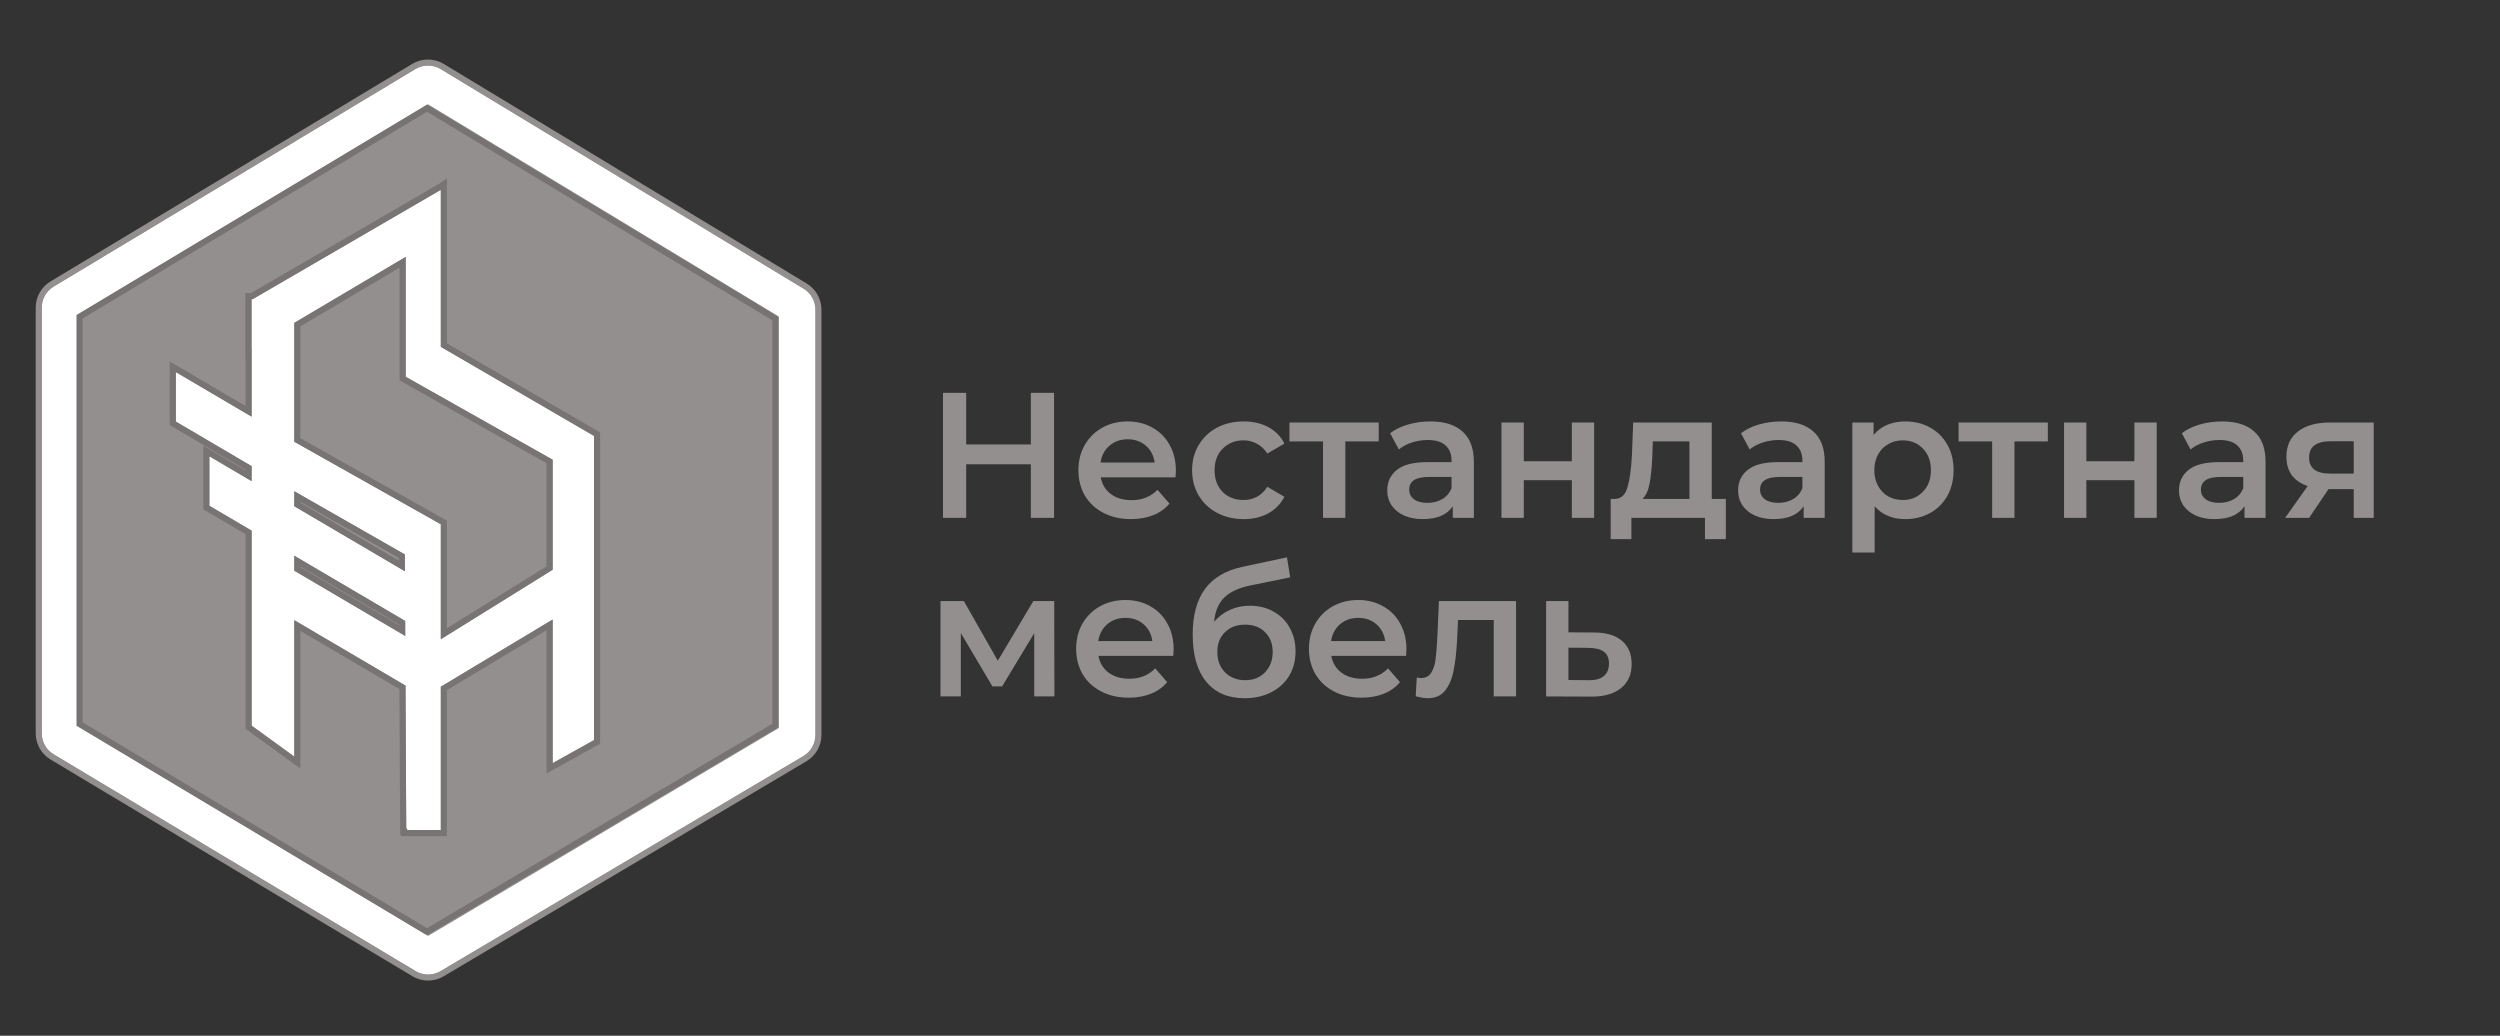 <svg width="210" height="87" viewBox="0 0 210 87" fill="none" xmlns="http://www.w3.org/2000/svg">
<rect x="0" y="0" width="210" height="87" fill="#333333" stroke="none"/>
<path d="M68.489 26.009C68.489 25.292 68.114 24.627 67.501 24.256L37.013 5.808C36.363 5.415 35.548 5.413 34.897 5.805L4.507 24.08C3.891 24.451 3.514 25.117 3.514 25.836V61.602C3.514 62.323 3.892 62.99 4.51 63.36L34.909 81.564C35.554 81.95 36.359 81.952 37.006 81.569L67.485 63.502C68.108 63.133 68.489 62.463 68.489 61.739V26.009Z" fill="#928F8E"/>
<path fill-rule="evenodd" clip-rule="evenodd" d="M37.277 5.37L67.765 23.817C68.531 24.281 69 25.112 69 26.009V61.739C69 62.644 68.523 63.481 67.745 63.943L37.266 82.009C36.457 82.489 35.451 82.487 34.644 82.003L4.245 63.8C3.473 63.337 3 62.503 3 61.602V25.836C3 24.937 3.471 24.104 4.241 23.641L34.631 5.366C35.446 4.877 36.464 4.878 37.277 5.37ZM67.499 24.256C68.113 24.627 68.488 25.292 68.488 26.009V61.739C68.488 62.463 68.106 63.133 67.484 63.502L37.005 81.569C36.358 81.952 35.553 81.95 34.907 81.564L4.509 63.36C3.891 62.99 3.512 62.323 3.512 61.602V25.836C3.512 25.117 3.889 24.451 4.505 24.08L34.895 5.805C35.547 5.414 36.362 5.415 37.012 5.808L67.499 24.256Z" fill="#928F8E"/>
<path fill-rule="evenodd" clip-rule="evenodd" d="M35.951 8.758L6.587 26.415V61.022L35.964 78.614L65.416 61.156V26.586L35.951 8.758ZM67.501 24.256C68.114 24.627 68.489 25.292 68.489 26.009V61.739C68.489 62.463 68.108 63.133 67.485 63.502L37.006 81.569C36.359 81.952 35.554 81.95 34.909 81.564L4.51 63.36C3.892 62.99 3.514 62.323 3.514 61.602V25.836C3.514 25.117 3.891 24.451 4.507 24.08L34.897 5.805C35.548 5.413 36.363 5.415 37.013 5.808L67.501 24.256Z" fill="white"/>
<path fill-rule="evenodd" clip-rule="evenodd" d="M35.867 9.386L6.938 26.751V60.672L35.869 77.965L64.881 60.8V26.91L35.867 9.386ZM65.393 26.621L35.868 8.788L6.426 26.461V60.962L35.868 78.561L65.393 61.092V26.621Z" fill="#767372"/>
<path fill-rule="evenodd" clip-rule="evenodd" d="M37.012 15.984C37.012 15.971 36.998 15.963 36.987 15.97L21.222 25.131H21.137V25.18L21.128 25.185V29.25L21.137 29.244V34.998L14.771 31.254V35.414L21.137 39.158V40.415L17.59 38.328V42.488L21.137 44.575V60.955L24.723 63.558V52.097L34.065 57.592L34.126 69.594L34.199 69.593V69.723H37.03V57.686L46.424 52.041V64.106L49.899 62.169V40.637V36.617L37.03 29.133V15.97L37.012 15.984V15.984ZM46.424 47.858V38.616L34.08 31.651L34.08 21.581L24.723 27.121V37.108L37.03 44.036V49.762V53.694L46.424 47.858ZM34.016 47.987L34.009 46.575L24.723 41.267V42.524L34.016 47.987ZM34.044 53.419L34.037 52.162L24.723 46.684V47.937L34.044 53.419Z" fill="white"/>
<path fill-rule="evenodd" clip-rule="evenodd" d="M21.125 25.185L21.134 25.18V25.131H21.218L36.984 15.969C36.988 15.967 36.993 15.966 36.997 15.968C36.999 15.969 37 15.969 37.002 15.97C37.005 15.973 37.008 15.978 37.008 15.983L37.027 15.97V29.133L49.895 36.617V62.168L46.421 64.106V52.041L37.027 57.686V69.722H34.196L34.196 69.593L34.122 69.593L34.061 57.591L24.72 52.097V63.558L21.134 60.955V44.574L17.587 42.488V38.328L21.134 40.414V39.158L14.768 35.414V31.254L21.134 34.998V29.244L21.125 29.25V25.185ZM20.622 30.133L20.612 30.138V24.89L20.622 24.884V24.619H21.08L36.727 15.526C36.761 15.506 36.797 15.491 36.833 15.479L37.539 14.973V28.838L50.408 36.322V62.469L45.909 64.978V52.946L37.539 57.975V70.235H33.684V70.107L33.613 70.107L33.551 57.885L25.232 52.992V64.562L20.622 61.216V44.867L17.074 42.781V37.432L20.622 39.519V39.451L14.256 35.707V30.358L20.622 34.103V30.133ZM36.515 15.983H36.496C36.496 16.031 36.503 16.077 36.515 16.12V15.983ZM33.564 31.95L33.565 22.48L25.232 27.413V36.808L37.539 43.736V52.773L45.909 47.573V38.915L33.564 31.95ZM46.421 38.616V47.857L37.027 53.694V44.036L24.72 37.107V27.121L34.077 21.581L34.076 31.651L46.421 38.616ZM33.495 46.873L25.232 42.15V42.23L33.496 47.089L33.495 46.873ZM34.006 46.575L24.72 41.267V42.523L34.013 47.986L34.006 46.575ZM33.523 52.455L25.232 47.579V47.644L33.523 52.521L33.523 52.455ZM34.034 52.161L24.72 46.683V47.937L34.04 53.419L34.034 52.161Z" fill="#787474"/>
<path d="M88.54 33V43.5H86.59V39H81.16V43.5H79.21V33H81.16V37.335H86.59V33H88.54Z" fill="#928F8E"/>
<path d="M98.775 39.54C98.775 39.67 98.765 39.855 98.745 40.095H92.46C92.57 40.685 92.855 41.155 93.315 41.505C93.785 41.845 94.365 42.015 95.055 42.015C95.935 42.015 96.66 41.725 97.23 41.145L98.235 42.3C97.875 42.73 97.42 43.055 96.87 43.275C96.32 43.495 95.7 43.605 95.01 43.605C94.13 43.605 93.355 43.43 92.685 43.08C92.015 42.73 91.495 42.245 91.125 41.625C90.765 40.995 90.585 40.285 90.585 39.495C90.585 38.715 90.76 38.015 91.11 37.395C91.47 36.765 91.965 36.275 92.595 35.925C93.225 35.575 93.935 35.4 94.725 35.4C95.505 35.4 96.2 35.575 96.81 35.925C97.43 36.265 97.91 36.75 98.25 37.38C98.6 38 98.775 38.72 98.775 39.54ZM94.725 36.9C94.125 36.9 93.615 37.08 93.195 37.44C92.785 37.79 92.535 38.26 92.445 38.85H96.99C96.91 38.27 96.665 37.8 96.255 37.44C95.845 37.08 95.335 36.9 94.725 36.9Z" fill="#928F8E"/>
<path d="M104.471 43.605C103.641 43.605 102.896 43.43 102.236 43.08C101.576 42.73 101.061 42.245 100.691 41.625C100.321 40.995 100.136 40.285 100.136 39.495C100.136 38.705 100.321 38 100.691 37.38C101.061 36.76 101.571 36.275 102.221 35.925C102.881 35.575 103.631 35.4 104.471 35.4C105.261 35.4 105.951 35.56 106.541 35.88C107.141 36.2 107.591 36.66 107.891 37.26L106.451 38.1C106.221 37.73 105.931 37.455 105.581 37.275C105.241 37.085 104.866 36.99 104.456 36.99C103.756 36.99 103.176 37.22 102.716 37.68C102.256 38.13 102.026 38.735 102.026 39.495C102.026 40.255 102.251 40.865 102.701 41.325C103.161 41.775 103.746 42 104.456 42C104.866 42 105.241 41.91 105.581 41.73C105.931 41.54 106.221 41.26 106.451 40.89L107.891 41.73C107.581 42.33 107.126 42.795 106.526 43.125C105.936 43.445 105.251 43.605 104.471 43.605Z" fill="#928F8E"/>
<path d="M115.814 37.08H113.009V43.5H111.134V37.08H108.314V35.49H115.814V37.08Z" fill="#928F8E"/>
<path d="M120.159 35.4C121.339 35.4 122.239 35.685 122.859 36.255C123.489 36.815 123.804 37.665 123.804 38.805V43.5H122.034V42.525C121.804 42.875 121.474 43.145 121.044 43.335C120.624 43.515 120.114 43.605 119.514 43.605C118.914 43.605 118.389 43.505 117.939 43.305C117.489 43.095 117.139 42.81 116.889 42.45C116.649 42.08 116.529 41.665 116.529 41.205C116.529 40.485 116.794 39.91 117.324 39.48C117.864 39.04 118.709 38.82 119.859 38.82H121.929V38.7C121.929 38.14 121.759 37.71 121.419 37.41C121.089 37.11 120.594 36.96 119.934 36.96C119.484 36.96 119.039 37.03 118.599 37.17C118.169 37.31 117.804 37.505 117.504 37.755L116.769 36.39C117.189 36.07 117.694 35.825 118.284 35.655C118.874 35.485 119.499 35.4 120.159 35.4ZM119.904 42.24C120.374 42.24 120.789 42.135 121.149 41.925C121.519 41.705 121.779 41.395 121.929 40.995V40.065H119.994C118.914 40.065 118.374 40.42 118.374 41.13C118.374 41.47 118.509 41.74 118.779 41.94C119.049 42.14 119.424 42.24 119.904 42.24Z" fill="#928F8E"/>
<path d="M126.124 35.49H127.999V38.745H132.034V35.49H133.909V43.5H132.034V40.335H127.999V43.5H126.124V35.49Z" fill="#928F8E"/>
<path d="M144.972 41.91V45.285H143.217V43.5H137.037V45.285H135.297V41.91H135.672C136.182 41.89 136.527 41.565 136.707 40.935C136.897 40.295 137.022 39.395 137.082 38.235L137.187 35.49H143.787V41.91H144.972ZM138.792 38.37C138.752 39.29 138.677 40.04 138.567 40.62C138.457 41.2 138.257 41.63 137.967 41.91H141.912V37.08H138.837L138.792 38.37Z" fill="#928F8E"/>
<path d="M149.631 35.4C150.811 35.4 151.711 35.685 152.331 36.255C152.961 36.815 153.276 37.665 153.276 38.805V43.5H151.506V42.525C151.276 42.875 150.946 43.145 150.516 43.335C150.096 43.515 149.586 43.605 148.986 43.605C148.386 43.605 147.861 43.505 147.411 43.305C146.961 43.095 146.611 42.81 146.361 42.45C146.121 42.08 146.001 41.665 146.001 41.205C146.001 40.485 146.266 39.91 146.796 39.48C147.336 39.04 148.181 38.82 149.331 38.82H151.401V38.7C151.401 38.14 151.231 37.71 150.891 37.41C150.561 37.11 150.066 36.96 149.406 36.96C148.956 36.96 148.511 37.03 148.071 37.17C147.641 37.31 147.276 37.505 146.976 37.755L146.241 36.39C146.661 36.07 147.166 35.825 147.756 35.655C148.346 35.485 148.971 35.4 149.631 35.4ZM149.376 42.24C149.846 42.24 150.261 42.135 150.621 41.925C150.991 41.705 151.251 41.395 151.401 40.995V40.065H149.466C148.386 40.065 147.846 40.42 147.846 41.13C147.846 41.47 147.981 41.74 148.251 41.94C148.521 42.14 148.896 42.24 149.376 42.24Z" fill="#928F8E"/>
<path d="M160.037 35.4C160.817 35.4 161.512 35.57 162.122 35.91C162.742 36.25 163.227 36.73 163.577 37.35C163.927 37.97 164.102 38.685 164.102 39.495C164.102 40.305 163.927 41.025 163.577 41.655C163.227 42.275 162.742 42.755 162.122 43.095C161.512 43.435 160.817 43.605 160.037 43.605C158.957 43.605 158.102 43.245 157.472 42.525V46.41H155.597V35.49H157.382V36.54C157.692 36.16 158.072 35.875 158.522 35.685C158.982 35.495 159.487 35.4 160.037 35.4ZM159.827 42C160.517 42 161.082 41.77 161.522 41.31C161.972 40.85 162.197 40.245 162.197 39.495C162.197 38.745 161.972 38.14 161.522 37.68C161.082 37.22 160.517 36.99 159.827 36.99C159.377 36.99 158.972 37.095 158.612 37.305C158.252 37.505 157.967 37.795 157.757 38.175C157.547 38.555 157.442 38.995 157.442 39.495C157.442 39.995 157.547 40.435 157.757 40.815C157.967 41.195 158.252 41.49 158.612 41.7C158.972 41.9 159.377 42 159.827 42Z" fill="#928F8E"/>
<path d="M172.02 37.08H169.215V43.5H167.34V37.08H164.52V35.49H172.02V37.08Z" fill="#928F8E"/>
<path d="M173.38 35.49H175.255V38.745H179.29V35.49H181.165V43.5H179.29V40.335H175.255V43.5H173.38V35.49Z" fill="#928F8E"/>
<path d="M186.663 35.4C187.843 35.4 188.743 35.685 189.363 36.255C189.993 36.815 190.308 37.665 190.308 38.805V43.5H188.538V42.525C188.308 42.875 187.978 43.145 187.548 43.335C187.128 43.515 186.618 43.605 186.018 43.605C185.418 43.605 184.893 43.505 184.443 43.305C183.993 43.095 183.643 42.81 183.393 42.45C183.153 42.08 183.033 41.665 183.033 41.205C183.033 40.485 183.298 39.91 183.828 39.48C184.368 39.04 185.213 38.82 186.363 38.82H188.433V38.7C188.433 38.14 188.263 37.71 187.923 37.41C187.593 37.11 187.098 36.96 186.438 36.96C185.988 36.96 185.543 37.03 185.103 37.17C184.673 37.31 184.308 37.505 184.008 37.755L183.273 36.39C183.693 36.07 184.198 35.825 184.788 35.655C185.378 35.485 186.003 35.4 186.663 35.4ZM186.408 42.24C186.878 42.24 187.293 42.135 187.653 41.925C188.023 41.705 188.283 41.395 188.433 40.995V40.065H186.498C185.418 40.065 184.878 40.42 184.878 41.13C184.878 41.47 185.013 41.74 185.283 41.94C185.553 42.14 185.928 42.24 186.408 42.24Z" fill="#928F8E"/>
<path d="M199.393 35.49V43.5H197.713V41.085H195.598L193.963 43.5H191.953L193.843 40.83C193.263 40.63 192.818 40.325 192.508 39.915C192.208 39.495 192.058 38.98 192.058 38.37C192.058 37.45 192.383 36.74 193.033 36.24C193.683 35.74 194.578 35.49 195.718 35.49H199.393ZM195.778 37.065C194.568 37.065 193.963 37.52 193.963 38.43C193.963 39.33 194.548 39.78 195.718 39.78H197.713V37.065H195.778Z" fill="#928F8E"/>
<path d="M86.875 58.5V53.19L84.175 57.66H83.365L80.71 53.175V58.5H79V50.49H80.965L83.815 55.5L86.8 50.49H88.555L88.57 58.5H86.875Z" fill="#928F8E"/>
<path d="M98.585 54.54C98.585 54.67 98.575 54.855 98.555 55.095H92.27C92.38 55.685 92.665 56.155 93.125 56.505C93.595 56.845 94.175 57.015 94.865 57.015C95.745 57.015 96.47 56.725 97.04 56.145L98.045 57.3C97.685 57.73 97.23 58.055 96.68 58.275C96.13 58.495 95.51 58.605 94.82 58.605C93.94 58.605 93.165 58.43 92.495 58.08C91.825 57.73 91.305 57.245 90.935 56.625C90.575 55.995 90.395 55.285 90.395 54.495C90.395 53.715 90.57 53.015 90.92 52.395C91.28 51.765 91.775 51.275 92.405 50.925C93.035 50.575 93.745 50.4 94.535 50.4C95.315 50.4 96.01 50.575 96.62 50.925C97.24 51.265 97.72 51.75 98.06 52.38C98.41 53 98.585 53.72 98.585 54.54ZM94.535 51.9C93.935 51.9 93.425 52.08 93.005 52.44C92.595 52.79 92.345 53.26 92.255 53.85H96.8C96.72 53.27 96.475 52.8 96.065 52.44C95.655 52.08 95.145 51.9 94.535 51.9Z" fill="#928F8E"/>
<path d="M104.971 50.88C105.731 50.88 106.401 51.045 106.981 51.375C107.561 51.695 108.011 52.145 108.331 52.725C108.661 53.305 108.826 53.97 108.826 54.72C108.826 55.49 108.646 56.175 108.286 56.775C107.926 57.365 107.421 57.825 106.771 58.155C106.121 58.485 105.381 58.65 104.551 58.65C103.161 58.65 102.086 58.19 101.326 57.27C100.566 56.35 100.186 55.025 100.186 53.295C100.186 51.685 100.531 50.41 101.221 49.47C101.911 48.53 102.966 47.91 104.386 47.61L108.106 46.815L108.376 48.495L105.001 49.185C104.031 49.385 103.306 49.725 102.826 50.205C102.346 50.685 102.066 51.36 101.986 52.23C102.346 51.8 102.781 51.47 103.291 51.24C103.801 51 104.361 50.88 104.971 50.88ZM104.596 57.135C105.286 57.135 105.841 56.915 106.261 56.475C106.691 56.025 106.906 55.455 106.906 54.765C106.906 54.075 106.691 53.52 106.261 53.1C105.841 52.68 105.286 52.47 104.596 52.47C103.896 52.47 103.331 52.68 102.901 53.1C102.471 53.52 102.256 54.075 102.256 54.765C102.256 55.465 102.471 56.035 102.901 56.475C103.341 56.915 103.906 57.135 104.596 57.135Z" fill="#928F8E"/>
<path d="M118.141 54.54C118.141 54.67 118.131 54.855 118.111 55.095H111.826C111.936 55.685 112.221 56.155 112.681 56.505C113.151 56.845 113.731 57.015 114.421 57.015C115.301 57.015 116.026 56.725 116.596 56.145L117.601 57.3C117.241 57.73 116.786 58.055 116.236 58.275C115.686 58.495 115.066 58.605 114.376 58.605C113.496 58.605 112.721 58.43 112.051 58.08C111.381 57.73 110.861 57.245 110.491 56.625C110.131 55.995 109.951 55.285 109.951 54.495C109.951 53.715 110.126 53.015 110.476 52.395C110.836 51.765 111.331 51.275 111.961 50.925C112.591 50.575 113.301 50.4 114.091 50.4C114.871 50.4 115.566 50.575 116.176 50.925C116.796 51.265 117.276 51.75 117.616 52.38C117.966 53 118.141 53.72 118.141 54.54ZM114.091 51.9C113.491 51.9 112.981 52.08 112.561 52.44C112.151 52.79 111.901 53.26 111.811 53.85H116.356C116.276 53.27 116.031 52.8 115.621 52.44C115.211 52.08 114.701 51.9 114.091 51.9Z" fill="#928F8E"/>
<path d="M127.349 50.49V58.5H125.474V52.08H122.474L122.399 53.67C122.349 54.73 122.249 55.62 122.099 56.34C121.959 57.05 121.714 57.615 121.364 58.035C121.024 58.445 120.554 58.65 119.954 58.65C119.674 58.65 119.329 58.595 118.919 58.485L119.009 56.91C119.149 56.94 119.269 56.955 119.369 56.955C119.749 56.955 120.034 56.805 120.224 56.505C120.414 56.195 120.534 55.83 120.584 55.41C120.644 54.98 120.694 54.37 120.734 53.58L120.869 50.49H127.349Z" fill="#928F8E"/>
<path d="M133.894 53.13C134.914 53.13 135.694 53.36 136.234 53.82C136.784 54.28 137.059 54.93 137.059 55.77C137.059 56.65 136.759 57.33 136.159 57.81C135.559 58.29 134.714 58.525 133.624 58.515L129.874 58.5V50.49H131.749V53.115L133.894 53.13ZM133.459 57.135C134.009 57.145 134.429 57.03 134.719 56.79C135.009 56.55 135.154 56.2 135.154 55.74C135.154 55.29 135.014 54.96 134.734 54.75C134.454 54.54 134.029 54.43 133.459 54.42L131.749 54.405V57.12L133.459 57.135Z" fill="#928F8E"/>
</svg>
